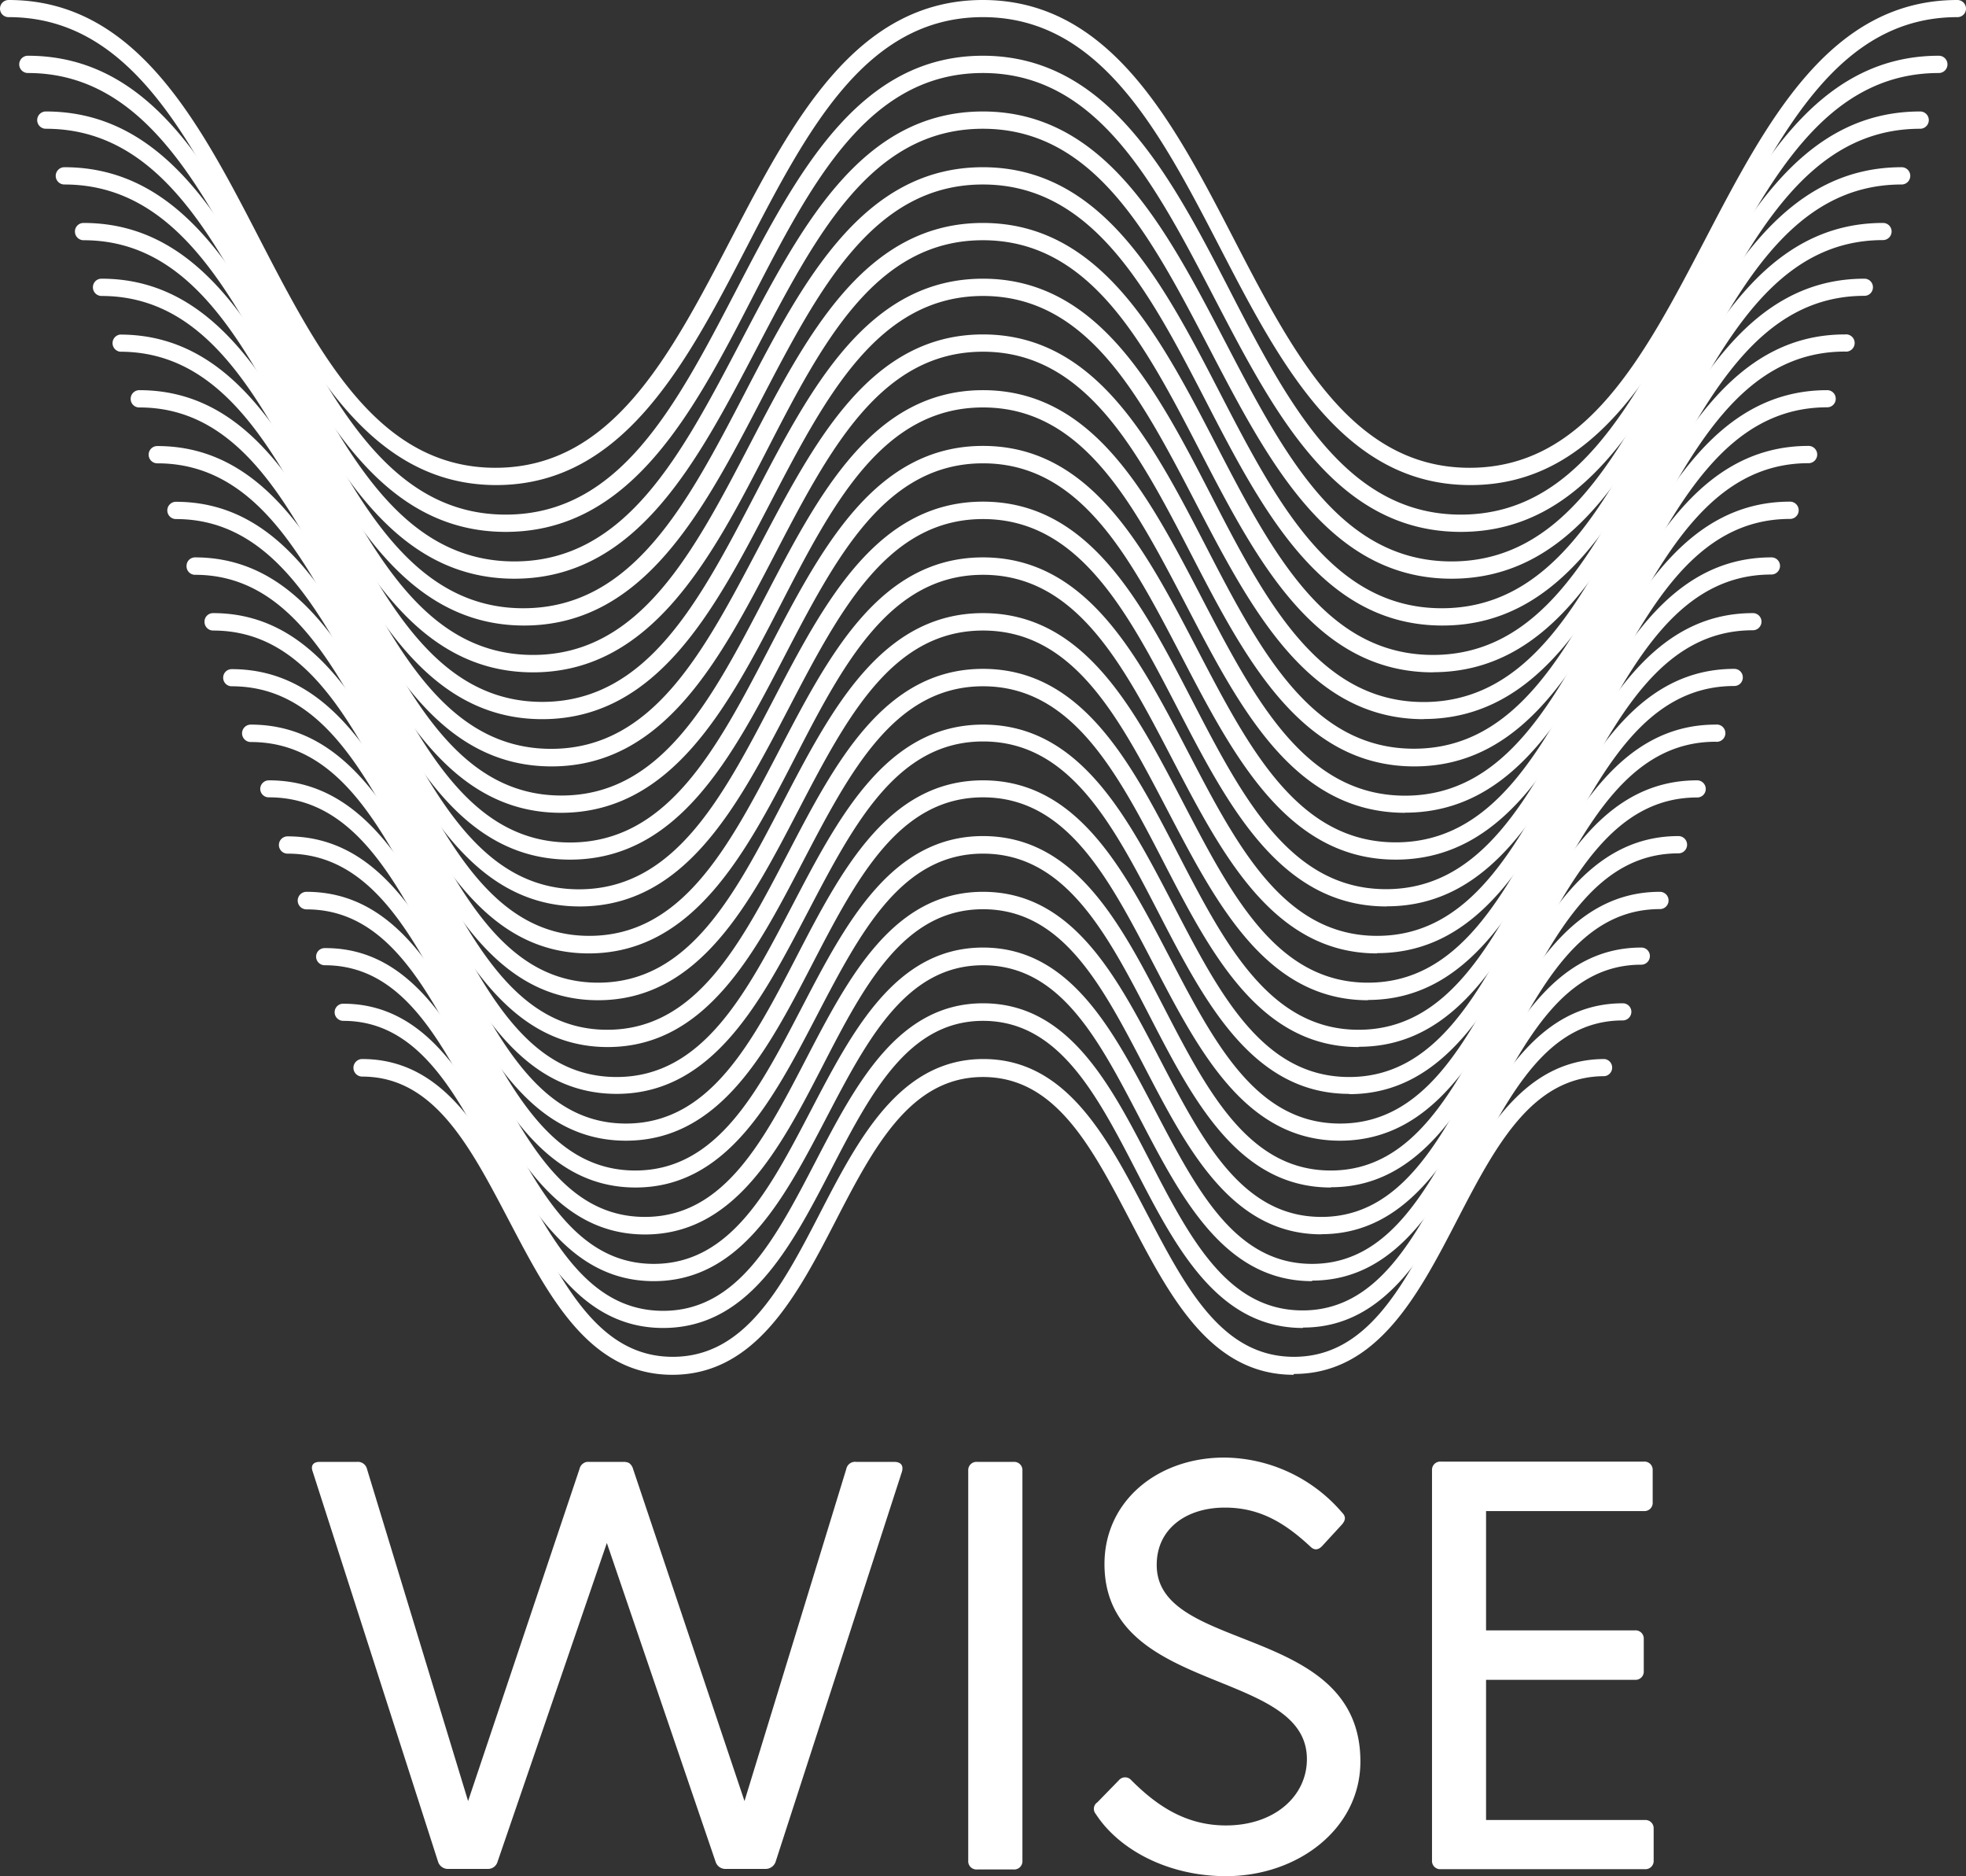 <svg xmlns="http://www.w3.org/2000/svg" viewBox="0 0 141.12 134.64"><rect x="0" y="0" width="141.12" height="134.64" fill="#333333" stroke="none"/><defs><style>.cls-1{fill:#fff;}</style></defs><title>wise-logo</title><g id="Layer_2" data-name="Layer 2"><g id="Layer_1-2" data-name="Layer 1"><path class="cls-1" d="M105.53,34.81c-9.12,0-13.65-8.71-18-17.12S78.92,1.23,70.55,1.23,58,9.23,53.62,17.69s-8.92,17.12-18,17.12-13.65-8.71-18-17.12S9,1.23.62,1.23A.61.61,0,0,1,0,.62.62.62,0,0,1,.62,0c9.11,0,13.65,8.7,18,17.12s8.57,16.45,16.94,16.45,12.53-8,16.93-16.45S61.44,0,70.55,0s13.65,8.7,18,17.12,8.57,16.45,16.94,16.45,12.53-8,16.94-16.45S131.38,0,140.5,0a.62.62,0,0,1,.62.62.61.61,0,0,1-.62.61c-8.37,0-12.53,8-16.94,16.46s-8.91,17.12-18,17.12Z"/><path class="cls-1" d="M104.86,38.17c-9,0-13.4-8.54-17.7-16.8S78.76,5.24,70.55,5.24,58.27,13.07,54,21.37s-8.75,16.8-17.7,16.8-13.39-8.54-17.69-16.8S10.15,5.24,2,5.24A.62.62,0,0,1,2,4c9,0,13.4,8.54,17.7,16.8s8.4,16.13,16.6,16.13S48.54,29.1,52.86,20.8,61.6,4,70.55,4,84,12.54,88.25,20.8s8.41,16.13,16.61,16.13,12.29-7.83,16.61-16.13S130.22,4,139.17,4a.62.62,0,0,1,0,1.24c-8.21,0-12.29,7.83-16.61,16.13s-8.75,16.8-17.7,16.8Z"/><path class="cls-1" d="M104.19,41.53c-8.78,0-13.14-8.38-17.36-16.48S78.59,9.24,70.55,9.24s-12,7.68-16.26,15.81S45.7,41.53,36.92,41.53,23.78,33.15,19.56,25.05,11.32,9.24,3.29,9.24A.62.62,0,0,1,3.29,8c8.78,0,13.14,8.38,17.36,16.48s8.24,15.81,16.27,15.81,12-7.68,16.27-15.81S61.77,8,70.55,8,83.7,16.38,87.92,24.48s8.24,15.81,16.27,15.81,12-7.68,16.28-15.81S129.05,8,137.83,8a.62.62,0,0,1,0,1.24c-8,0-12,7.68-16.27,15.81S113,41.53,104.19,41.53Z"/><path class="cls-1" d="M103.53,44.89c-8.62,0-12.9-8.21-17-16.16S78.42,13.24,70.55,13.24,58.77,20.76,54.62,28.73s-8.42,16.16-17,16.16-12.9-8.21-17-16.16S12.49,13.24,4.62,13.24a.62.62,0,1,1,0-1.24c8.62,0,12.9,8.22,17,16.16s8.07,15.49,15.94,15.49,11.79-7.52,15.93-15.49S61.94,12,70.55,12s12.9,8.22,17,16.16,8.07,15.49,15.94,15.49,11.78-7.52,15.93-15.49S127.88,12,136.5,12a.62.62,0,0,1,0,1.24c-7.87,0-11.79,7.52-15.94,15.49s-8.42,16.16-17,16.16Z"/><path class="cls-1" d="M102.86,48.25c-8.45,0-12.65-8-16.7-15.84s-7.9-15.17-15.61-15.17S59,24.61,55,32.41,46.7,48.25,38.26,48.25s-12.65-8-16.7-15.84S13.66,17.24,6,17.24a.62.62,0,0,1-.62-.62A.61.61,0,0,1,6,16c8.44,0,12.64,8,16.69,15.83S30.56,47,38.26,47s11.53-7.37,15.6-15.18S62.11,16,70.55,16s12.65,8,16.7,15.83S95.16,47,102.86,47s11.54-7.37,15.6-15.18S126.71,16,135.16,16a.61.61,0,0,1,.62.61.62.62,0,0,1-.62.62c-7.7,0-11.54,7.37-15.6,15.17s-8.25,15.84-16.7,15.84Z"/><path class="cls-1" d="M102.19,51.61c-8.28,0-12.39-7.89-16.36-15.52S78.09,21.24,70.56,21.24s-11.3,7.22-15.27,14.85S47.21,51.61,38.92,51.61,26.53,43.72,22.56,36.09,14.82,21.24,7.29,21.24a.62.62,0,0,1-.62-.62A.61.61,0,0,1,7.29,20c8.28,0,12.39,7.89,16.36,15.51s7.74,14.86,15.27,14.86,11.29-7.22,15.27-14.86S62.27,20,70.56,20,83,27.9,86.92,35.52s7.74,14.86,15.27,14.86,11.29-7.22,15.27-14.86S125.54,20,133.83,20a.61.61,0,0,1,.61.61.61.61,0,0,1-.61.62c-7.54,0-11.29,7.22-15.27,14.85s-8.08,15.52-16.37,15.52Z"/><path class="cls-1" d="M101.52,55c-8.11,0-12.14-7.72-16-15.19S77.92,25.24,70.56,25.24,59.51,32.3,55.62,39.78,47.71,55,39.59,55s-12.14-7.72-16-15.19S16,25.24,8.62,25.24a.62.62,0,0,1,0-1.23c8.12,0,12.14,7.72,16,15.2s7.57,14.53,14.94,14.53,11-7.06,14.94-14.53S62.44,24,70.56,24s12.14,7.72,16,15.2,7.57,14.53,14.93,14.53,11-7.06,14.94-14.53,7.92-15.2,16-15.2a.62.62,0,1,1,0,1.23c-7.36,0-11,7.06-14.93,14.54S109.64,55,101.52,55Z"/><path class="cls-1" d="M100.86,58.33c-8,0-11.89-7.56-15.7-14.87s-7.4-14.22-14.6-14.22S59.76,36.15,56,43.46,48.21,58.33,40.26,58.33s-11.89-7.56-15.7-14.87S17.16,29.24,10,29.24a.61.61,0,0,1-.62-.61A.62.62,0,0,1,10,28c8,0,11.89,7.56,15.7,14.88s7.4,14.21,14.6,14.21,10.79-6.9,14.6-14.21S62.61,28,70.56,28s11.88,7.56,15.69,14.88S93.66,57.1,100.86,57.1s10.79-6.9,14.6-14.21S123.21,28,131.16,28a.61.61,0,0,1,.61.62.61.61,0,0,1-.61.61c-7.2,0-10.8,6.91-14.61,14.22s-7.74,14.87-15.69,14.87Z"/><path class="cls-1" d="M100.19,61.69c-7.78,0-11.64-7.4-15.36-14.55S77.59,33.25,70.56,33.25,60,40,56.29,47.14,48.71,61.69,40.92,61.69s-11.63-7.4-15.36-14.55S18.33,33.25,11.29,33.25a.62.62,0,0,1,0-1.24c7.79,0,11.64,7.4,15.37,14.56s7.23,13.89,14.26,13.89,10.55-6.75,14.27-13.89S62.77,32,70.56,32s11.63,7.4,15.36,14.56,7.24,13.89,14.27,13.89,10.55-6.75,14.27-13.89S122,32,129.82,32a.62.62,0,0,1,0,1.24c-7,0-10.54,6.74-14.27,13.89S108,61.69,100.19,61.69Z"/><path class="cls-1" d="M99.52,65.05c-7.61,0-11.38-7.23-15-14.23S77.42,37.25,70.56,37.25s-10.3,6.59-13.94,13.57-7.41,14.23-15,14.23-11.38-7.23-15-14.23S19.49,37.25,12.63,37.25a.62.62,0,1,1,0-1.24c7.61,0,11.38,7.24,15,14.24s7.07,13.57,13.93,13.57,10.3-6.59,13.94-13.57S62.94,36,70.56,36s11.38,7.24,15,14.24,7.06,13.57,13.93,13.57,10.3-6.59,13.94-13.57S120.87,36,128.49,36a.62.62,0,0,1,0,1.24c-6.87,0-10.3,6.59-13.94,13.57s-7.41,14.23-15,14.23Z"/><path class="cls-1" d="M98.85,68.42c-7.44,0-11.13-7.08-14.69-13.92s-6.9-13.25-13.6-13.25S60.5,47.69,57,54.5,49.71,68.42,42.26,68.42,31.13,61.34,27.56,54.5,20.66,41.25,14,41.25a.61.61,0,0,1-.61-.62A.61.61,0,0,1,14,40c7.45,0,11.14,7.07,14.7,13.91s6.9,13.25,13.6,13.25,10.05-6.44,13.6-13.25S63.11,40,70.56,40s11.13,7.07,14.69,13.91,6.9,13.25,13.6,13.25,10.06-6.44,13.61-13.25S119.71,40,127.15,40a.61.61,0,0,1,.62.61.62.62,0,0,1-.62.62c-6.7,0-10.05,6.44-13.6,13.25s-7.24,13.92-14.7,13.92Z"/><path class="cls-1" d="M98.19,71.78c-7.28,0-10.88-6.92-14.37-13.6S77.09,45.25,70.56,45.25s-9.81,6.28-13.27,12.93-7.08,13.6-14.36,13.6-10.88-6.92-14.37-13.6S21.83,45.25,15.3,45.25a.62.62,0,0,1-.62-.62A.61.61,0,0,1,15.3,44c7.28,0,10.88,6.91,14.36,13.59s6.73,12.93,13.27,12.93,9.8-6.28,13.26-12.93S63.27,44,70.56,44s10.88,6.91,14.36,13.59,6.73,12.93,13.27,12.93,9.8-6.28,13.27-12.93S118.54,44,125.82,44a.61.61,0,0,1,.62.61.62.62,0,0,1-.62.62c-6.53,0-9.8,6.28-13.27,12.93s-7.08,13.6-14.36,13.6Z"/><path class="cls-1" d="M97.52,75.14c-7.12,0-10.63-6.75-14-13.28S76.92,49.25,70.56,49.25,61,55.38,57.62,61.86s-6.91,13.28-14,13.28S33,68.39,29.57,61.86,23,49.25,16.63,49.25a.61.61,0,0,1-.61-.62.61.61,0,0,1,.61-.61c7.12,0,10.63,6.75,14,13.27S37.23,73.9,43.59,73.9s9.56-6.12,12.94-12.61S63.44,48,70.56,48s10.63,6.75,14,13.27S91.15,73.9,97.52,73.9s9.56-6.12,12.94-12.61S117.37,48,124.49,48a.61.61,0,0,1,.61.61.61.61,0,0,1-.61.62c-6.37,0-9.56,6.13-12.94,12.61s-6.91,13.28-14,13.28Z"/><path class="cls-1" d="M96.85,78.5c-6.95,0-10.38-6.59-13.69-13s-6.4-12.29-12.6-12.29-9.31,6-12.6,12.29-6.75,13-13.7,13-10.38-6.59-13.69-13S24.17,53.25,18,53.25A.62.62,0,1,1,18,52C24.91,52,28.34,58.6,31.66,65s6.4,12.29,12.6,12.29,9.31-6,12.6-12.29S63.61,52,70.56,52,80.93,58.6,84.25,65s6.4,12.29,12.6,12.29,9.31-6,12.61-12.29S116.2,52,123.15,52a.62.62,0,1,1,0,1.23c-6.2,0-9.31,6-12.6,12.29s-6.75,13-13.7,13Z"/><path class="cls-1" d="M96.19,81.86c-6.79,0-10.13-6.42-13.37-12.64s-6.23-12-12.26-12-9.07,5.82-12.27,12S51.71,81.86,44.93,81.86,34.8,75.44,31.57,69.22s-6.24-12-12.27-12a.61.61,0,0,1-.62-.61A.62.62,0,0,1,19.3,56c6.78,0,10.13,6.42,13.36,12.63s6.24,12,12.27,12,9.06-5.81,12.26-12S63.77,56,70.56,56s10.12,6.42,13.36,12.63,6.23,12,12.27,12,9.06-5.81,12.27-12S115,56,121.82,56a.62.62,0,0,1,.62.62.61.61,0,0,1-.62.61c-6,0-9.06,5.82-12.27,12S103,81.86,96.19,81.86Z"/><path class="cls-1" d="M95.52,85.22c-6.62,0-9.88-6.26-13-12.31S76.42,61.26,70.56,61.26s-8.82,5.66-11.94,11.65-6.41,12.31-13,12.31-9.88-6.26-13-12.31S26.5,61.26,20.64,61.26a.62.62,0,0,1,0-1.24c6.61,0,9.87,6.26,13,12.32S39.73,84,45.6,84s8.81-5.66,11.93-11.65S63.94,60,70.56,60s9.87,6.26,13,12.32S89.65,84,95.52,84s8.81-5.66,11.93-11.65S113.87,60,120.48,60a.62.62,0,0,1,0,1.24c-5.86,0-8.81,5.66-11.93,11.65s-6.42,12.31-13,12.31Z"/><path class="cls-1" d="M94.85,88.58c-6.45,0-9.62-6.1-12.69-12s-5.9-11.33-11.6-11.33S62,70.76,59,76.59s-6.25,12-12.7,12-9.62-6.1-12.69-12S27.67,65.26,22,65.26A.62.62,0,0,1,22,64c6.45,0,9.62,6.1,12.69,12s5.9,11.33,11.6,11.33S54.83,81.84,57.86,76s6.25-12,12.7-12,9.62,6.1,12.69,12,5.9,11.33,11.6,11.33,8.57-5.51,11.6-11.33,6.25-12,12.7-12a.62.62,0,1,1,0,1.24c-5.7,0-8.57,5.5-11.6,11.33s-6.25,12-12.7,12Z"/><path class="cls-1" d="M94.18,91.94c-6.28,0-9.37-5.93-12.36-11.67s-5.73-11-11.26-11-8.32,5.35-11.27,11S53.21,91.94,46.93,91.94,37.56,86,34.57,80.27s-5.73-11-11.26-11a.62.62,0,0,1-.62-.62.61.61,0,0,1,.62-.61C29.59,68,32.68,74,35.66,79.7s5.74,11,11.27,11,8.32-5.35,11.27-11S64.27,68,70.56,68,79.93,74,82.92,79.7s5.73,11,11.26,11,8.32-5.35,11.27-11S111.53,68,117.81,68a.61.61,0,0,1,.62.61.62.62,0,0,1-.62.62c-5.53,0-8.31,5.35-11.26,11s-6.08,11.67-12.37,11.67Z"/><path class="cls-1" d="M93.52,95.3c-6.12,0-9.12-5.77-12-11.35S75.92,73.26,70.56,73.26,62.49,78.45,59.62,84,53.71,95.3,47.6,95.3s-9.12-5.77-12-11.35S30,73.26,24.64,73.26a.62.62,0,0,1-.62-.62.61.61,0,0,1,.62-.61c6.11,0,9.12,5.77,12,11.35S42.23,94.07,47.6,94.07s8.07-5.19,10.93-10.69S64.44,72,70.56,72s9.12,5.77,12,11.35,5.57,10.69,10.94,10.69,8.07-5.19,10.93-10.69S110.36,72,116.48,72a.61.61,0,0,1,.62.61.62.62,0,0,1-.62.62c-5.37,0-8.07,5.19-10.93,10.69s-5.92,11.35-12,11.35Z"/><path class="cls-1" d="M92.85,98.66c-5.95,0-8.87-5.61-11.69-11s-5.4-10.37-10.6-10.37-7.83,5-10.6,10.37-5.75,11-11.7,11-8.86-5.61-11.69-11S31.17,77.26,26,77.26A.62.62,0,0,1,26,76c6,0,8.87,5.61,11.7,11s5.4,10.37,10.59,10.37,7.83-5,10.6-10.37,5.75-11,11.7-11,8.87,5.61,11.69,11,5.4,10.37,10.6,10.37,7.82-5,10.6-10.37,5.75-11,11.7-11a.62.62,0,0,1,0,1.23c-5.21,0-7.83,5-10.61,10.37s-5.74,11-11.69,11Z"/><path class="cls-1" d="M64.74,105.62l-9.07,28a.76.76,0,0,1-.75.5H52.13a.74.74,0,0,1-.76-.5l-7.81-22.89-7.85,22.89a.71.71,0,0,1-.71.5H32.2a.74.74,0,0,1-.75-.5l-9-28c-.16-.42,0-.71.5-.71h2.68a.67.67,0,0,1,.71.5l7.26,23.84,8-23.84a.64.64,0,0,1,.25-.38.59.59,0,0,1,.42-.12h2.51a.85.85,0,0,1,.37.08.77.77,0,0,1,.29.42l8,23.84,7.31-23.84a.64.64,0,0,1,.71-.5h2.72C64.7,104.91,64.86,105.2,64.74,105.62Z"/><path class="cls-1" d="M70.13,104.91h2.63a.59.59,0,0,1,.63.62v28a.59.59,0,0,1-.63.63H70.13a.59.59,0,0,1-.63-.63v-28A.59.59,0,0,1,70.13,104.91Z"/><path class="cls-1" d="M97.65,126.41c0,4.81-4.47,8.23-9.65,8.23-4.13,0-7.68-1.88-9.35-4.47a.56.56,0,0,1,.12-.83l1.55-1.59a.58.58,0,0,1,.88,0C83,129.55,85.08,131,88,131c3.47,0,5.81-2.09,5.81-4.76,0-6.56-14.53-4.6-14.53-14,0-4.51,3.8-7.64,8.6-7.64a11.25,11.25,0,0,1,8.44,3.93c.29.29.29.54,0,.88l-1.38,1.5c-.29.33-.59.37-.88.08-1.92-1.79-3.72-2.8-6.14-2.8-2.8,0-4.89,1.55-4.89,4.1C83,118.69,97.65,116.47,97.65,126.41Z"/><path class="cls-1" d="M118.7,131.22v2.29a.59.59,0,0,1-.62.63H103.42a.59.59,0,0,1-.63-.63v-28a.59.59,0,0,1,.63-.62H118a.59.59,0,0,1,.63.62v2.3a.59.59,0,0,1-.63.63H106.67V117h10.7a.59.59,0,0,1,.62.62v2.3a.59.59,0,0,1-.62.63h-10.7v10.06h11.41A.59.59,0,0,1,118.7,131.22Z"/></g></g></svg>
